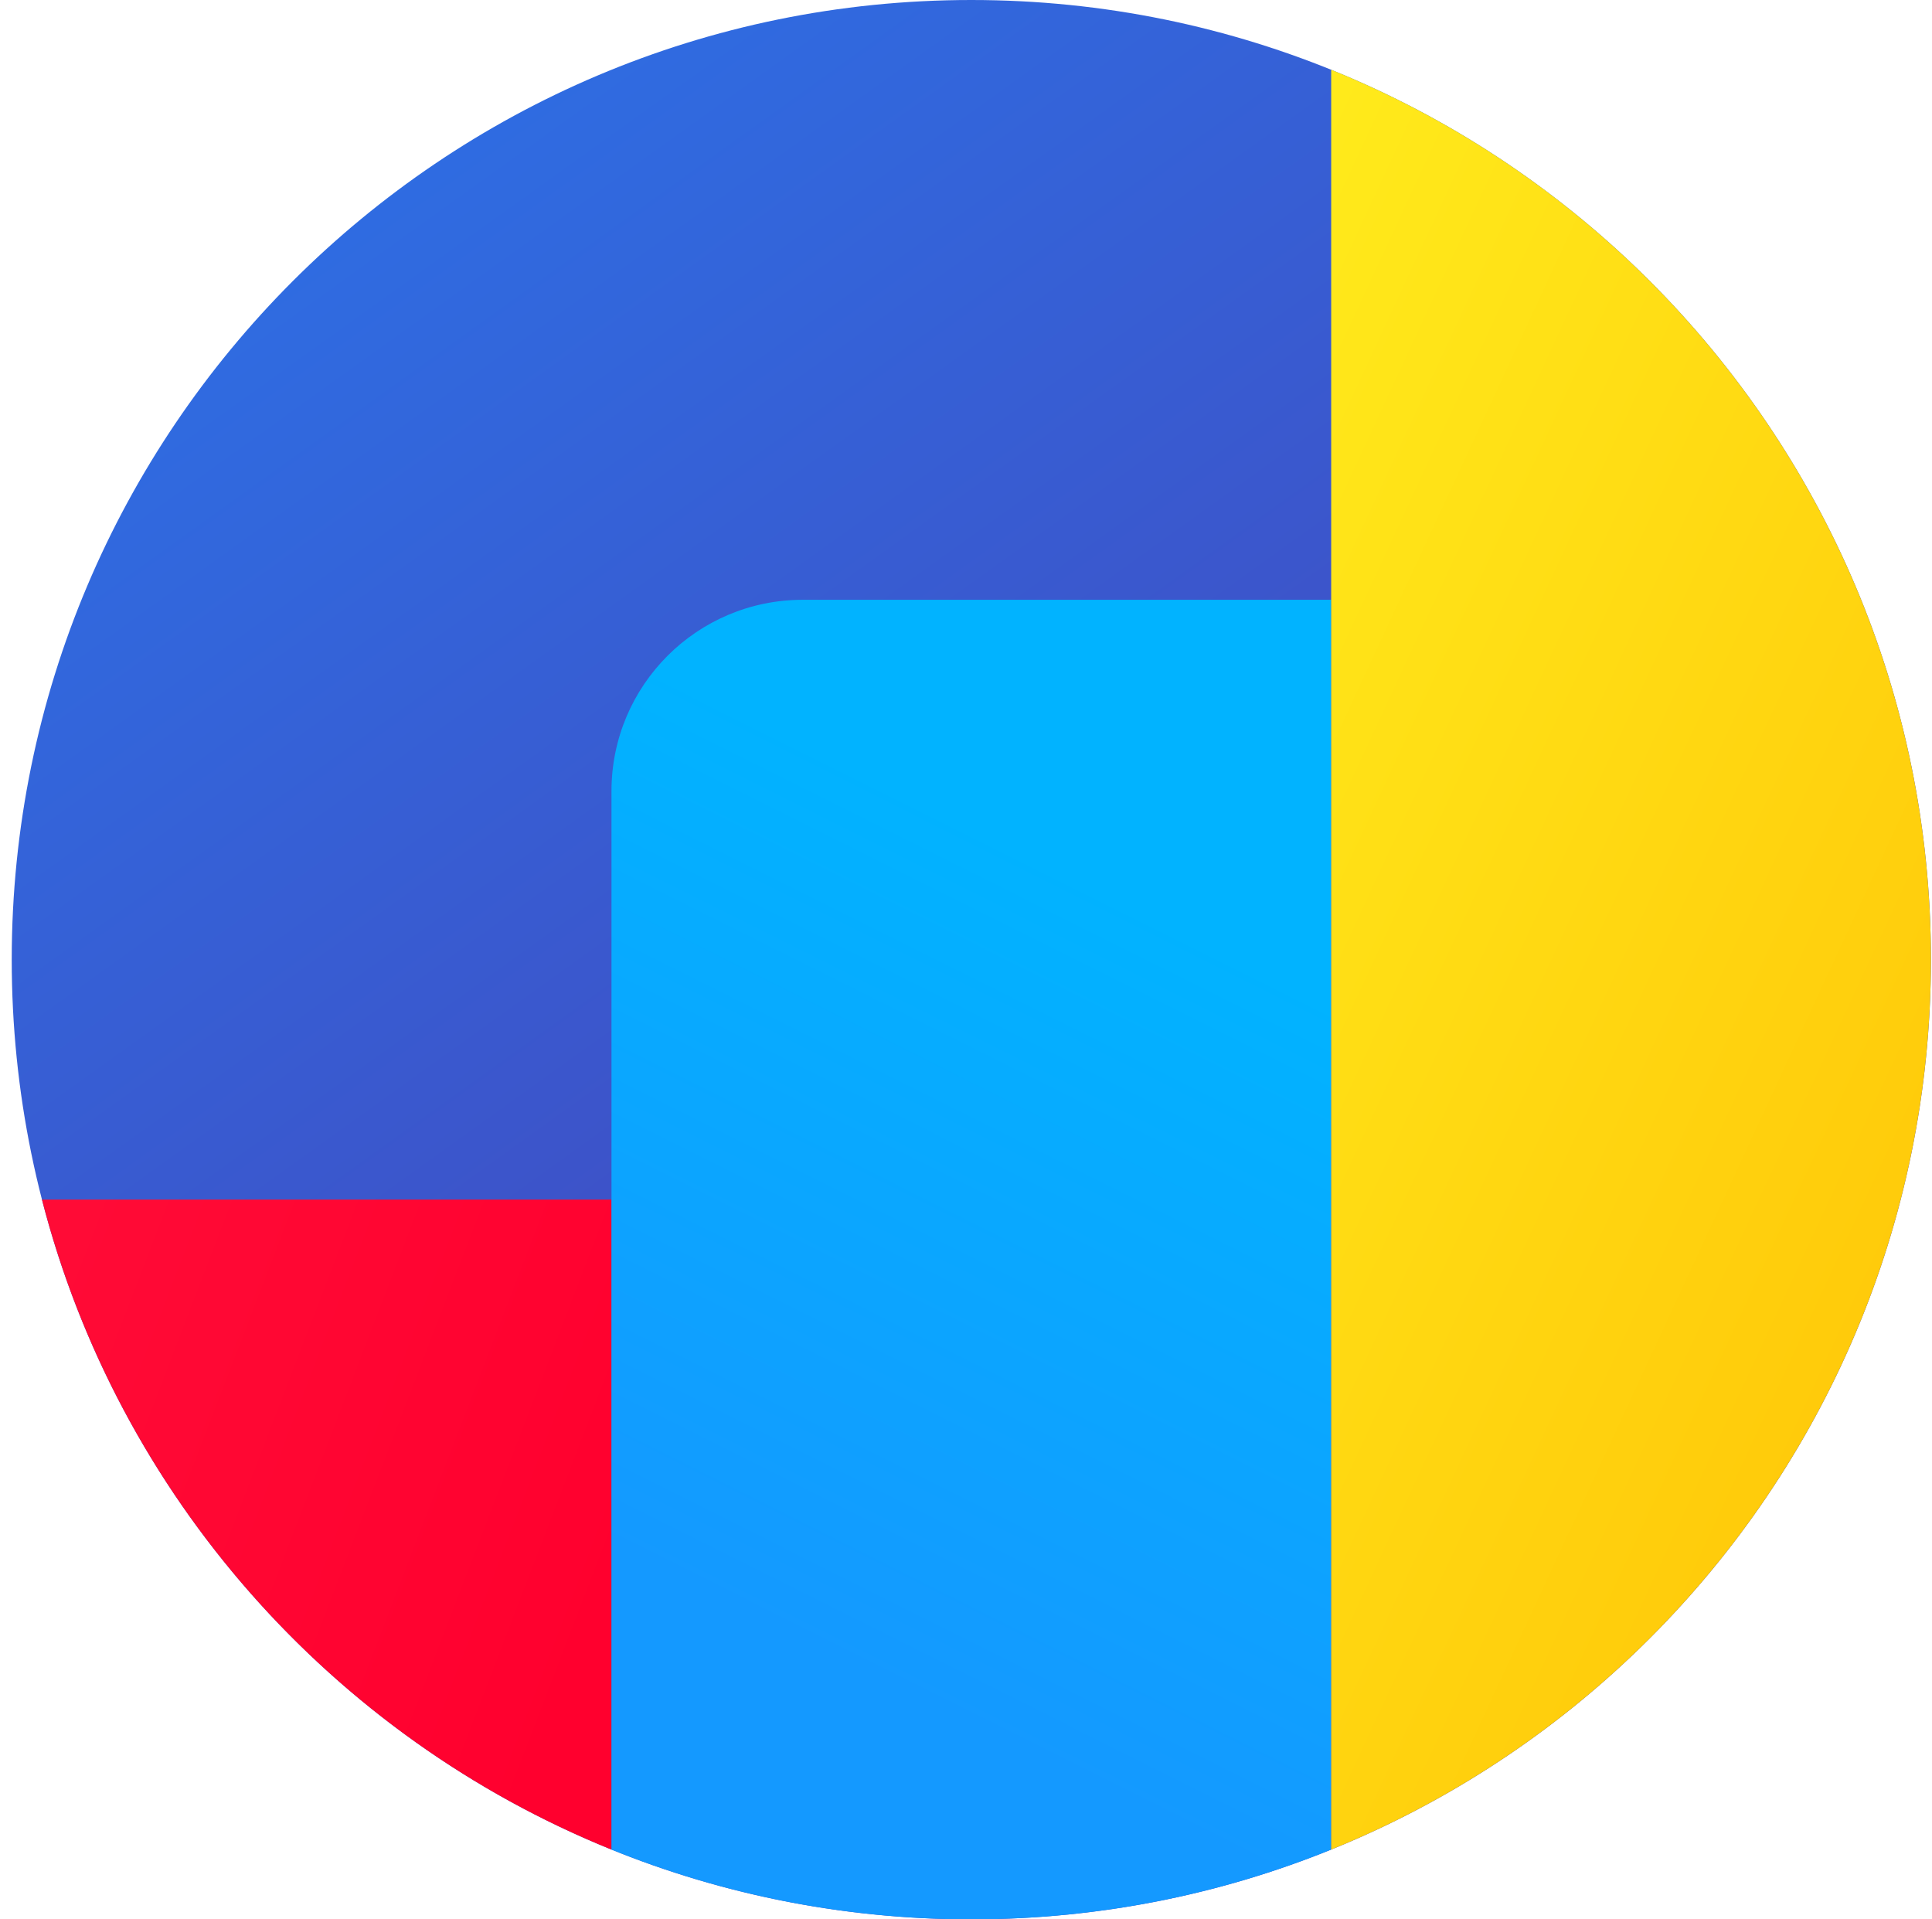 <svg width="151" height="150" viewBox="0 0 151 150" fill="none" xmlns="http://www.w3.org/2000/svg"><path d="M75.917 150c41.421 0 75-33.579 75-75s-33.579-75-75-75-75 33.579-75 75 33.579 75 75 75z" fill="url(#a)"/><path d="M47.792 144.548C25.96 135.711 9.236 116.892 3.28 93.75h44.512v50.798z" fill="url(#b)"/><path d="M47.792 144.548V61.825c0-8.257 6.693-14.95 14.95-14.95h41.3v97.673C95.357 148.064 85.862 150 75.917 150c-9.946 0-19.44-1.936-28.125-5.452z" fill="url(#c)"/><path d="M104.042 144.547c27.486-11.126 46.875-38.073 46.875-69.548 0-31.476-19.389-58.422-46.875-69.549v139.097z" fill="url(#d)"/><defs><linearGradient id="a" x1="108.417" y1="108.743" x2="-15.333" y2="-63.757" gradientUnits="userSpaceOnUse"><stop stop-color="#4643B9"/><stop offset="1" stop-color="#1E8AFF"/></linearGradient><linearGradient id="b" x1="38.417" y1="150" x2="-8.804" y2="131.841" gradientUnits="userSpaceOnUse"><stop stop-color="#FF002E"/><stop offset="1" stop-color="#FF0B36"/></linearGradient><linearGradient id="c" x1="99.355" y1="146.875" x2="127.802" y2="90.049" gradientUnits="userSpaceOnUse"><stop stop-color="#1499FF"/><stop offset="1" stop-color="#01B3FF"/></linearGradient><linearGradient id="d" x1="104.042" y1="7.712" x2="181.453" y2="43.621" gradientUnits="userSpaceOnUse"><stop stop-color="#FFEA1B"/><stop offset="1" stop-color="#FFC809"/></linearGradient></defs></svg>